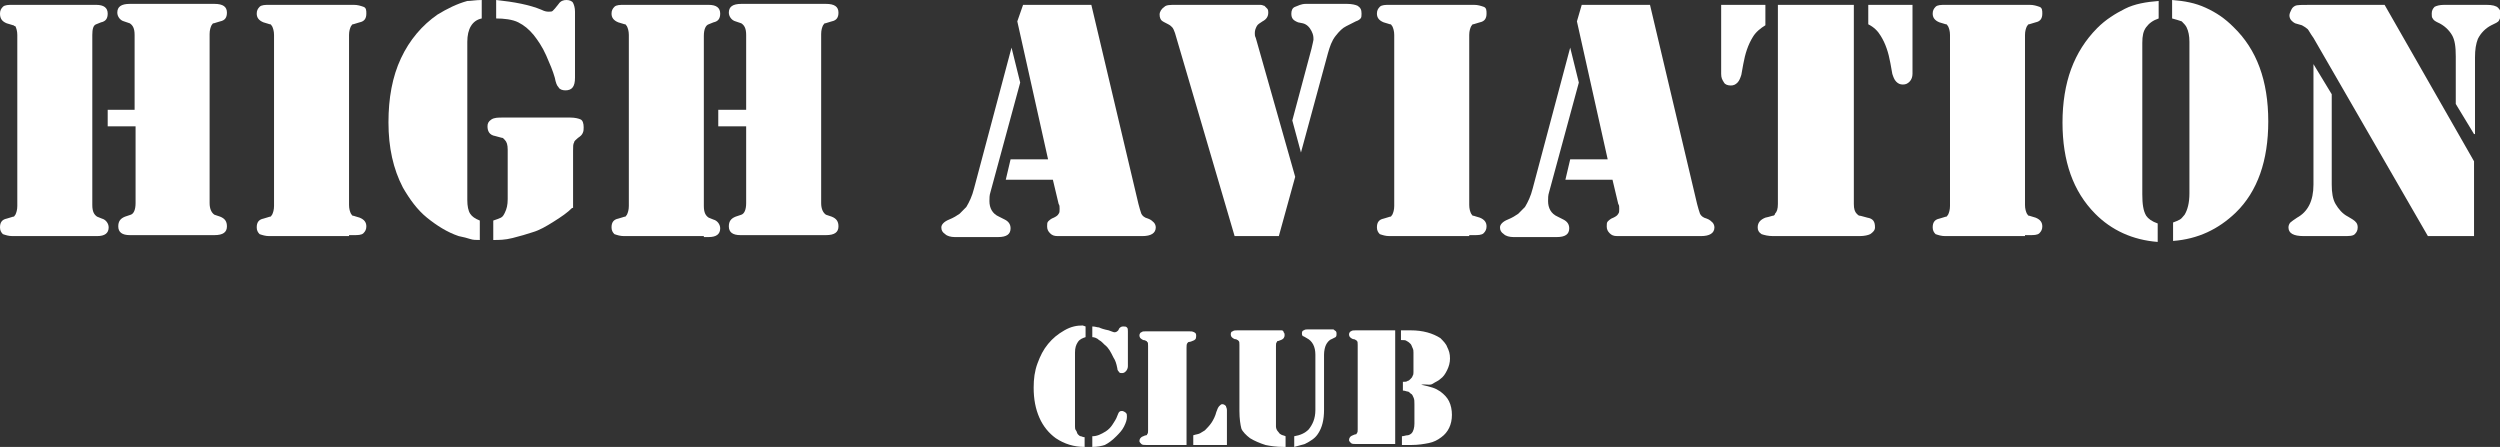 <svg width="179" height="32" viewBox="0 0 179 32" fill="none" xmlns="http://www.w3.org/2000/svg">
<rect x="0" y="0" width="179" height="32" fill="#333333" stroke="none"/>
<g clip-path="url(#clip0)">
<path d="M6.609 16.904H1.239H0.895C0.62 16.904 0.413 16.835 0.207 16.765C0.069 16.626 0 16.487 0 16.278C0 15.93 0.138 15.722 0.482 15.652C0.757 15.583 0.895 15.513 0.964 15.513C1.033 15.513 1.033 15.444 1.102 15.374C1.17 15.235 1.239 15.026 1.239 14.748V2.504C1.239 2.226 1.17 2.017 1.102 1.878C1.033 1.878 0.964 1.809 0.964 1.809C0.895 1.809 0.757 1.739 0.482 1.67C0.138 1.53 0 1.322 0 0.974C0 0.765 0.069 0.626 0.207 0.487C0.344 0.348 0.62 0.348 0.895 0.348H1.239H6.609H6.885C7.435 0.348 7.711 0.557 7.711 0.974C7.711 1.322 7.573 1.53 7.229 1.6L6.885 1.739C6.678 1.809 6.609 2.087 6.609 2.504V14.678C6.609 15.165 6.747 15.374 6.953 15.513L7.298 15.652C7.573 15.722 7.78 16 7.78 16.278C7.78 16.696 7.504 16.904 6.953 16.904H6.609ZM7.642 7.861H9.638V2.504C9.638 2.017 9.501 1.809 9.294 1.67L8.881 1.53C8.606 1.461 8.399 1.183 8.399 0.904C8.399 0.487 8.675 0.278 9.294 0.278H9.638H15.008H15.353C15.972 0.278 16.248 0.487 16.248 0.904C16.248 1.252 16.11 1.461 15.766 1.53C15.49 1.6 15.353 1.67 15.284 1.67C15.215 1.67 15.215 1.739 15.146 1.809C15.077 1.948 15.008 2.157 15.008 2.435V14.539C15.008 14.957 15.146 15.235 15.353 15.374L15.766 15.513C16.11 15.652 16.248 15.861 16.248 16.209C16.248 16.626 15.972 16.835 15.353 16.835H15.008H9.638H9.294C8.743 16.835 8.468 16.626 8.468 16.209C8.468 15.861 8.606 15.652 8.95 15.513L9.363 15.374C9.57 15.304 9.707 15.026 9.707 14.539V9.043H7.711V7.861H7.642Z" fill="white"/>
<path d="M24.991 16.904H19.621H19.277C19.002 16.904 18.795 16.835 18.588 16.765C18.451 16.626 18.382 16.487 18.382 16.278C18.382 15.93 18.52 15.722 18.864 15.652C19.139 15.583 19.277 15.513 19.346 15.513C19.415 15.513 19.415 15.444 19.483 15.374C19.552 15.235 19.621 15.026 19.621 14.748V2.504C19.621 2.226 19.552 2.017 19.483 1.878C19.415 1.809 19.415 1.739 19.346 1.739C19.277 1.739 19.139 1.67 18.864 1.6C18.52 1.461 18.382 1.252 18.382 0.974C18.382 0.765 18.451 0.626 18.588 0.487C18.726 0.348 19.002 0.348 19.277 0.348H19.621H24.991H25.335C25.611 0.348 25.817 0.417 26.024 0.487C26.23 0.557 26.23 0.765 26.23 0.974C26.23 1.322 26.093 1.53 25.748 1.6C25.473 1.67 25.335 1.739 25.267 1.739C25.198 1.739 25.198 1.809 25.129 1.878C25.06 2.017 24.991 2.226 24.991 2.504V14.678C24.991 14.957 25.06 15.165 25.129 15.304C25.198 15.374 25.198 15.444 25.267 15.444C25.335 15.444 25.473 15.513 25.748 15.583C26.093 15.722 26.23 15.93 26.23 16.209C26.23 16.417 26.162 16.556 26.024 16.696C25.886 16.835 25.611 16.835 25.335 16.835H24.991V16.904Z" fill="white"/>
<path d="M34.492 0V1.322C33.803 1.461 33.459 2.087 33.459 2.991V14.33C33.459 14.748 33.528 15.096 33.666 15.304C33.803 15.513 34.01 15.652 34.354 15.791V17.183C34.079 17.183 33.872 17.183 33.666 17.113C33.459 17.044 33.184 16.974 32.84 16.904C32.014 16.626 31.256 16.139 30.568 15.583C29.879 15.026 29.328 14.261 28.846 13.426C28.158 12.104 27.814 10.574 27.814 8.765C27.814 7.026 28.089 5.496 28.709 4.174C29.328 2.852 30.224 1.809 31.325 1.043C32.014 0.626 32.702 0.278 33.459 0.07C33.735 0.07 34.079 0 34.492 0ZM40.964 14.887C40.619 15.235 40.206 15.513 39.655 15.861C39.105 16.209 38.623 16.487 38.141 16.626C37.728 16.765 37.246 16.904 36.695 17.044C36.144 17.183 35.731 17.183 35.318 17.183V15.791C35.525 15.722 35.731 15.652 35.869 15.583C36.007 15.513 36.075 15.374 36.144 15.235C36.282 14.957 36.351 14.678 36.351 14.261V10.713C36.351 10.365 36.282 10.156 36.144 10.017C36.075 9.948 36.007 9.878 36.007 9.878C35.938 9.878 35.731 9.809 35.456 9.739C35.043 9.67 34.905 9.391 34.905 9.043C34.905 8.835 34.974 8.696 35.18 8.557C35.387 8.417 35.662 8.417 36.007 8.417H36.42H40.826C41.17 8.417 41.445 8.487 41.583 8.557C41.721 8.626 41.79 8.835 41.79 9.113C41.79 9.252 41.79 9.391 41.721 9.53C41.652 9.67 41.583 9.739 41.377 9.878C41.239 10.017 41.101 10.087 41.101 10.226C41.032 10.296 41.032 10.504 41.032 10.783V14.887H40.964ZM35.525 1.322V0C36.833 0.139 37.934 0.348 38.76 0.696C39.036 0.835 39.173 0.835 39.311 0.835C39.449 0.835 39.518 0.835 39.587 0.765C39.655 0.696 39.793 0.557 40 0.278C40.137 0.07 40.344 0 40.55 0C40.757 0 40.964 0.07 41.032 0.209C41.101 0.348 41.17 0.557 41.17 0.835V5.565C41.17 6.191 40.964 6.47 40.481 6.47C40.275 6.47 40.069 6.4 40 6.261C39.862 6.122 39.793 5.913 39.724 5.565C39.587 5.078 39.38 4.591 39.105 3.965C38.829 3.339 38.485 2.852 38.21 2.504C37.865 2.087 37.521 1.809 37.108 1.6C36.695 1.391 36.075 1.322 35.525 1.322Z" fill="white"/>
<path d="M50.395 16.904H45.025H44.681C44.406 16.904 44.199 16.835 43.993 16.765C43.855 16.626 43.786 16.487 43.786 16.278C43.786 15.93 43.924 15.722 44.268 15.652C44.543 15.583 44.681 15.513 44.75 15.513C44.819 15.513 44.819 15.444 44.888 15.374C44.956 15.235 45.025 15.026 45.025 14.748V2.504C45.025 2.226 44.956 2.017 44.888 1.878C44.819 1.809 44.819 1.739 44.75 1.739C44.681 1.739 44.543 1.67 44.268 1.6C43.924 1.461 43.786 1.252 43.786 0.974C43.786 0.765 43.855 0.626 43.993 0.487C44.13 0.348 44.406 0.348 44.681 0.348H45.025H50.395H50.74C51.29 0.348 51.566 0.557 51.566 0.974C51.566 1.322 51.428 1.53 51.084 1.6L50.74 1.739C50.533 1.809 50.395 2.087 50.395 2.574V14.748C50.395 15.235 50.533 15.444 50.74 15.583L51.084 15.722C51.359 15.791 51.566 16.07 51.566 16.348C51.566 16.765 51.29 16.974 50.74 16.974H50.395V16.904ZM51.428 7.861H53.425V2.504C53.425 2.017 53.287 1.809 53.08 1.67L52.667 1.53C52.392 1.461 52.185 1.183 52.185 0.904C52.185 0.487 52.461 0.278 53.08 0.278H53.425H58.795H59.139C59.758 0.278 60.034 0.487 60.034 0.904C60.034 1.252 59.896 1.461 59.552 1.53C59.276 1.6 59.139 1.67 59.07 1.67C59.001 1.67 59.001 1.739 58.932 1.809C58.863 1.948 58.795 2.157 58.795 2.435V14.539C58.795 14.957 58.932 15.235 59.139 15.374L59.552 15.513C59.896 15.652 60.034 15.861 60.034 16.209C60.034 16.626 59.758 16.835 59.139 16.835H58.795H53.425H53.011C52.461 16.835 52.185 16.626 52.185 16.209C52.185 15.861 52.323 15.652 52.667 15.513L53.08 15.374C53.287 15.304 53.425 15.026 53.425 14.539V9.043H51.428V7.861Z" fill="white"/>
<path d="M72.426 3.409L73.046 5.913L70.912 13.774C70.843 13.983 70.843 14.191 70.843 14.4C70.843 14.887 71.049 15.304 71.531 15.513L71.944 15.722C72.22 15.861 72.357 16.07 72.357 16.348C72.357 16.765 72.082 16.974 71.462 16.974H68.364C68.089 16.974 67.814 16.904 67.676 16.765C67.469 16.626 67.4 16.487 67.4 16.278C67.4 16.07 67.607 15.861 67.951 15.722C68.295 15.583 68.502 15.444 68.709 15.304C68.846 15.165 68.984 15.026 69.19 14.817C69.397 14.47 69.603 14.052 69.741 13.496L72.426 3.409ZM73.252 0.348H78.14L81.514 14.609C81.583 14.887 81.651 15.096 81.72 15.304C81.789 15.444 81.927 15.583 82.202 15.652C82.409 15.722 82.546 15.861 82.615 15.93C82.684 16 82.753 16.139 82.753 16.278C82.753 16.696 82.409 16.904 81.789 16.904H75.731C75.455 16.904 75.318 16.835 75.18 16.696C75.042 16.556 74.974 16.417 74.974 16.209C74.974 16.07 74.974 15.93 75.042 15.861C75.111 15.791 75.249 15.652 75.455 15.583C75.593 15.513 75.731 15.444 75.8 15.304C75.868 15.235 75.868 15.096 75.868 14.957C75.868 14.817 75.868 14.678 75.8 14.609L75.386 12.87H72.013L72.357 11.409H75.042L72.839 1.53L73.252 0.348Z" fill="white"/>
<path d="M92.736 12.661L91.565 16.904H88.398L84.13 2.365C84.061 2.157 83.992 2.017 83.923 1.948C83.855 1.878 83.786 1.809 83.648 1.739C83.373 1.6 83.235 1.53 83.166 1.461C83.097 1.391 83.028 1.252 83.028 1.043C83.028 0.835 83.166 0.626 83.373 0.487C83.51 0.348 83.786 0.348 84.199 0.348H89.569C89.913 0.348 90.12 0.348 90.257 0.348C90.395 0.348 90.464 0.417 90.533 0.417C90.602 0.487 90.67 0.557 90.739 0.626C90.808 0.696 90.808 0.835 90.808 0.904C90.808 1.183 90.67 1.391 90.395 1.53C90.188 1.67 90.051 1.739 89.982 1.878C89.913 2.017 89.844 2.157 89.844 2.365C89.844 2.504 89.844 2.574 89.913 2.713L92.736 12.661ZM93.149 10.922L92.529 8.626L93.906 3.478C93.975 3.13 94.044 2.922 94.044 2.852C94.044 2.643 94.044 2.504 93.906 2.226C93.768 1.948 93.562 1.739 93.287 1.67L92.942 1.6C92.598 1.461 92.46 1.322 92.46 0.974C92.46 0.765 92.529 0.557 92.736 0.487C92.942 0.417 93.149 0.278 93.493 0.278H96.453C96.798 0.278 97.073 0.348 97.211 0.417C97.417 0.557 97.486 0.696 97.486 0.974C97.486 1.113 97.486 1.252 97.417 1.322C97.348 1.391 97.28 1.461 97.073 1.53L96.385 1.878C96.109 2.017 95.903 2.226 95.627 2.574C95.352 2.922 95.214 3.339 95.076 3.826L93.149 10.922Z" fill="white"/>
<path d="M105.197 16.904H99.827H99.483C99.207 16.904 99.001 16.835 98.794 16.765C98.657 16.626 98.588 16.487 98.588 16.278C98.588 15.93 98.725 15.722 99.07 15.652C99.345 15.583 99.483 15.513 99.552 15.513C99.62 15.513 99.62 15.444 99.689 15.374C99.758 15.235 99.827 15.026 99.827 14.748V2.504C99.827 2.226 99.758 2.017 99.689 1.878C99.62 1.809 99.62 1.739 99.552 1.739C99.483 1.739 99.345 1.67 99.07 1.6C98.725 1.461 98.588 1.252 98.588 0.974C98.588 0.765 98.657 0.626 98.794 0.487C98.932 0.348 99.207 0.348 99.483 0.348H99.827H105.197H105.541C105.817 0.348 106.023 0.417 106.23 0.487C106.436 0.557 106.436 0.765 106.436 0.974C106.436 1.322 106.298 1.53 105.954 1.6C105.679 1.67 105.541 1.739 105.472 1.739C105.403 1.739 105.403 1.809 105.335 1.878C105.266 2.017 105.197 2.226 105.197 2.504V14.678C105.197 14.957 105.266 15.165 105.335 15.304C105.403 15.374 105.403 15.444 105.472 15.444C105.541 15.444 105.679 15.513 105.954 15.583C106.298 15.722 106.436 15.93 106.436 16.209C106.436 16.417 106.367 16.556 106.23 16.696C106.092 16.835 105.817 16.835 105.541 16.835H105.197V16.904Z" fill="white"/>
<path d="M112.426 3.409L113.045 5.913L110.911 13.774C110.842 13.983 110.842 14.191 110.842 14.4C110.842 14.887 111.049 15.304 111.531 15.513L111.944 15.722C112.219 15.861 112.357 16.07 112.357 16.348C112.357 16.765 112.082 16.974 111.462 16.974H108.364C108.088 16.974 107.813 16.904 107.675 16.765C107.469 16.626 107.4 16.487 107.4 16.278C107.4 16.07 107.607 15.861 107.951 15.722C108.295 15.583 108.502 15.444 108.708 15.304C108.846 15.165 108.983 15.026 109.19 14.817C109.397 14.47 109.603 14.052 109.741 13.496L112.426 3.409ZM113.252 0.348H118.14L121.513 14.609C121.582 14.887 121.651 15.096 121.72 15.304C121.789 15.444 121.927 15.583 122.202 15.652C122.408 15.722 122.546 15.861 122.615 15.93C122.684 16 122.753 16.139 122.753 16.278C122.753 16.696 122.408 16.904 121.789 16.904H115.799C115.524 16.904 115.386 16.835 115.248 16.696C115.111 16.556 115.042 16.417 115.042 16.209C115.042 16.07 115.042 15.93 115.111 15.861C115.18 15.791 115.317 15.652 115.524 15.583C115.662 15.513 115.799 15.444 115.868 15.304C115.937 15.235 115.937 15.096 115.937 14.957C115.937 14.817 115.937 14.678 115.868 14.609L115.455 12.87H112.082L112.426 11.409H115.111L112.908 1.53L113.252 0.348Z" fill="white"/>
<path d="M123.235 0.348H126.402V1.809C126.057 2.017 125.713 2.296 125.507 2.643C125.162 3.2 124.956 3.826 124.818 4.591L124.68 5.357C124.612 5.565 124.543 5.774 124.405 5.913C124.267 6.052 124.13 6.122 123.923 6.122C123.717 6.122 123.51 6.052 123.441 5.913C123.303 5.704 123.235 5.565 123.235 5.287V0.348ZM132.735 0.348V14.609C132.735 14.957 132.804 15.165 132.942 15.304C133.011 15.374 133.08 15.444 133.148 15.444C133.217 15.444 133.424 15.513 133.699 15.583C134.112 15.652 134.25 15.861 134.25 16.278C134.25 16.487 134.112 16.626 133.906 16.765C133.768 16.835 133.493 16.904 133.148 16.904H132.735H127.365H126.952C126.608 16.904 126.333 16.835 126.126 16.765C125.92 16.626 125.851 16.487 125.851 16.278C125.851 15.93 126.057 15.722 126.402 15.583C126.746 15.513 126.883 15.444 126.952 15.444C127.021 15.444 127.09 15.374 127.09 15.304C127.228 15.165 127.297 14.957 127.297 14.609V0.348H132.735ZM136.935 0.348V5.287C136.935 5.496 136.866 5.704 136.728 5.843C136.591 5.983 136.453 6.052 136.247 6.052C136.04 6.052 135.902 5.983 135.765 5.843C135.627 5.704 135.558 5.496 135.489 5.287L135.352 4.522C135.214 3.757 135.007 3.13 134.663 2.574C134.457 2.226 134.181 1.948 133.768 1.739V0.348H136.935Z" fill="white"/>
<path d="M144.99 16.904H139.62H139.276C139 16.904 138.794 16.835 138.587 16.765C138.45 16.626 138.381 16.487 138.381 16.278C138.381 15.93 138.518 15.722 138.863 15.652C139.138 15.583 139.276 15.513 139.345 15.513C139.413 15.513 139.413 15.444 139.482 15.374C139.551 15.235 139.62 15.026 139.62 14.748V2.504C139.62 2.226 139.551 2.017 139.482 1.878C139.413 1.809 139.413 1.739 139.345 1.739C139.276 1.739 139.138 1.67 138.863 1.6C138.518 1.461 138.381 1.252 138.381 0.974C138.381 0.765 138.45 0.626 138.587 0.487C138.725 0.348 139 0.348 139.276 0.348H139.62H144.99H145.334C145.61 0.348 145.816 0.417 146.023 0.487C146.229 0.557 146.229 0.765 146.229 0.974C146.229 1.322 146.092 1.53 145.747 1.6C145.472 1.67 145.334 1.739 145.265 1.739C145.197 1.739 145.197 1.809 145.128 1.878C145.059 2.017 144.99 2.226 144.99 2.504V14.678C144.99 14.957 145.059 15.165 145.128 15.304C145.197 15.374 145.197 15.444 145.265 15.444C145.334 15.444 145.472 15.513 145.747 15.583C146.092 15.722 146.229 15.93 146.229 16.209C146.229 16.417 146.16 16.556 146.023 16.696C145.885 16.835 145.61 16.835 145.334 16.835H144.99V16.904Z" fill="white"/>
<path d="M154.56 1.322C154.147 1.461 153.871 1.67 153.665 1.948C153.458 2.226 153.389 2.574 153.389 3.061V13.913C153.389 14.609 153.458 15.096 153.665 15.444C153.802 15.652 154.078 15.861 154.491 16V17.322C152.701 17.183 151.186 16.487 150.016 15.304C148.432 13.704 147.675 11.548 147.675 8.765C147.675 7.374 147.882 6.052 148.295 4.939C148.708 3.826 149.327 2.852 150.153 2.017C150.773 1.391 151.462 0.974 152.15 0.626C152.838 0.278 153.665 0.139 154.56 0.07V1.322ZM155.523 1.322V0C156.418 0.07 157.176 0.209 157.933 0.557C158.69 0.904 159.31 1.322 159.93 1.948C161.582 3.548 162.408 5.774 162.408 8.696C162.408 11.478 161.651 13.704 160.067 15.235C158.828 16.417 157.382 17.113 155.592 17.252V15.93C155.799 15.861 155.937 15.791 156.074 15.722C156.212 15.652 156.281 15.513 156.418 15.374C156.625 15.026 156.763 14.539 156.763 13.844V2.991C156.763 2.574 156.694 2.226 156.556 1.948C156.487 1.809 156.35 1.67 156.212 1.53C156.005 1.461 155.799 1.391 155.523 1.322Z" fill="white"/>
<path d="M165.644 4.591L166.952 6.748V13.217C166.952 13.774 167.021 14.261 167.227 14.609C167.434 14.957 167.709 15.304 168.122 15.513L168.467 15.722C168.673 15.861 168.811 16 168.811 16.278C168.811 16.487 168.742 16.626 168.604 16.765C168.467 16.904 168.191 16.904 167.778 16.904H164.955C164.198 16.904 163.854 16.696 163.854 16.278C163.854 16.139 163.923 16 163.992 15.93C164.06 15.861 164.267 15.722 164.473 15.583C165.231 15.165 165.644 14.4 165.644 13.217V4.591ZM170.738 0.348L177.141 11.548V16.904H173.837L165.644 2.713C165.437 2.435 165.3 2.157 165.231 2.087C165.162 2.017 164.955 1.878 164.818 1.809L164.336 1.67C164.198 1.6 164.129 1.53 164.06 1.461C163.992 1.391 163.923 1.252 163.923 1.113C163.923 0.974 163.992 0.835 164.06 0.696C164.129 0.557 164.198 0.487 164.336 0.417C164.473 0.348 164.818 0.348 165.437 0.348H170.738ZM177.141 9.6L175.833 7.443V4.035C175.833 3.339 175.764 2.852 175.558 2.504C175.351 2.157 175.007 1.809 174.525 1.6C174.387 1.53 174.25 1.461 174.181 1.322C174.112 1.252 174.112 1.113 174.112 0.974C174.112 0.765 174.181 0.626 174.318 0.487C174.456 0.417 174.663 0.348 175.007 0.348H178.036C178.449 0.348 178.725 0.417 178.862 0.557C179 0.696 179.069 0.835 179.069 1.043C179.069 1.183 179 1.322 178.931 1.461C178.862 1.6 178.656 1.67 178.38 1.809C177.967 2.017 177.623 2.365 177.417 2.783C177.279 3.13 177.21 3.548 177.21 4.104V9.6H177.141Z" fill="white"/>
<path d="M77.727 23.374V24.139C77.521 24.209 77.314 24.278 77.177 24.487C77.039 24.696 76.97 24.904 76.97 25.252V30.261V30.539C76.97 30.609 76.97 30.748 77.039 30.817C77.108 30.887 77.108 31.026 77.177 31.096C77.245 31.165 77.314 31.235 77.383 31.235C77.452 31.235 77.521 31.304 77.659 31.304V32C76.901 32 76.213 31.791 75.593 31.374C75.111 31.026 74.698 30.539 74.423 29.913C74.147 29.287 74.01 28.591 74.01 27.756C74.01 27.13 74.079 26.574 74.285 26.017C74.492 25.461 74.698 25.044 75.042 24.626C75.387 24.209 75.731 23.93 76.213 23.652C76.695 23.374 77.108 23.304 77.521 23.304L77.727 23.374ZM78.209 24.139V23.374C78.416 23.374 78.553 23.444 78.691 23.444C78.829 23.513 79.035 23.583 79.38 23.652C79.586 23.722 79.724 23.791 79.793 23.791C79.93 23.791 79.999 23.722 80.068 23.652L80.137 23.513C80.206 23.444 80.275 23.374 80.412 23.374C80.55 23.374 80.619 23.374 80.688 23.444C80.757 23.513 80.757 23.583 80.757 23.722V26.226C80.757 26.365 80.688 26.504 80.619 26.574C80.55 26.643 80.481 26.713 80.344 26.713C80.275 26.713 80.137 26.713 80.137 26.643C80.068 26.574 79.999 26.504 79.999 26.365C79.93 26.017 79.862 25.809 79.724 25.6C79.517 25.183 79.38 24.904 79.104 24.696C78.967 24.556 78.829 24.417 78.691 24.348C78.553 24.209 78.347 24.139 78.209 24.139ZM78.209 32V31.235C78.553 31.235 78.829 31.096 79.173 30.887C79.38 30.748 79.517 30.609 79.655 30.4C79.793 30.191 79.93 29.983 79.999 29.774C80.068 29.635 80.068 29.565 80.137 29.496C80.206 29.426 80.275 29.426 80.344 29.426C80.412 29.426 80.55 29.496 80.619 29.565C80.688 29.635 80.688 29.704 80.688 29.843C80.688 30.052 80.619 30.261 80.481 30.539C80.344 30.817 80.137 31.026 79.93 31.235C79.655 31.513 79.38 31.722 79.104 31.861C78.898 31.93 78.553 32 78.209 32Z" fill="white"/>
<path d="M84.887 31.861H82.202H82.065C81.927 31.861 81.789 31.861 81.72 31.791C81.651 31.722 81.583 31.652 81.583 31.583C81.583 31.444 81.651 31.304 81.858 31.235C81.996 31.165 82.065 31.165 82.065 31.165C82.065 31.165 82.133 31.165 82.133 31.096C82.202 31.026 82.202 30.956 82.202 30.817V24.765C82.202 24.626 82.202 24.487 82.133 24.487C82.133 24.417 82.065 24.417 82.065 24.417C82.065 24.417 81.996 24.348 81.858 24.348C81.72 24.278 81.583 24.209 81.583 24C81.583 23.93 81.651 23.791 81.72 23.791C81.789 23.722 81.927 23.722 82.065 23.722H82.202H84.887H85.094C85.3 23.722 85.369 23.722 85.507 23.791C85.645 23.861 85.645 23.93 85.645 24.07C85.645 24.278 85.576 24.348 85.369 24.417C85.231 24.487 85.094 24.487 85.094 24.487L85.025 24.556C84.956 24.626 84.956 24.765 84.956 24.904V31.861H84.887ZM85.438 31.861V31.165C85.645 31.096 85.782 31.096 85.92 31.026C86.058 30.956 86.127 30.887 86.264 30.817C86.402 30.678 86.609 30.47 86.746 30.261C86.884 30.052 87.022 29.774 87.09 29.496C87.159 29.287 87.228 29.148 87.297 29.078C87.366 29.009 87.435 28.939 87.504 28.939C87.641 28.939 87.71 29.009 87.779 29.078C87.779 29.148 87.848 29.217 87.848 29.357V31.861H85.438Z" fill="white"/>
<path d="M88.743 29.426V24.696C88.743 24.556 88.743 24.417 88.674 24.417C88.674 24.348 88.605 24.348 88.605 24.348C88.605 24.348 88.536 24.278 88.398 24.278C88.261 24.209 88.123 24.139 88.123 23.93C88.123 23.791 88.192 23.722 88.261 23.722C88.33 23.652 88.467 23.652 88.605 23.652H88.743H91.428H91.565H91.772C91.841 23.652 91.91 23.722 91.91 23.791C91.978 23.861 91.978 23.93 91.978 24C91.978 24.139 91.91 24.278 91.703 24.348C91.565 24.417 91.496 24.417 91.496 24.417C91.496 24.417 91.428 24.417 91.428 24.487C91.359 24.556 91.359 24.626 91.359 24.765V29.843C91.359 30.191 91.359 30.4 91.359 30.539C91.359 30.678 91.428 30.817 91.496 30.887C91.565 30.956 91.634 31.096 91.703 31.096C91.772 31.165 91.91 31.165 92.047 31.235V32H91.91C91.359 32 90.946 31.93 90.602 31.861C90.188 31.722 89.844 31.583 89.5 31.374C89.225 31.165 88.949 30.887 88.88 30.678C88.811 30.4 88.743 29.983 88.743 29.426ZM92.667 32V31.235C93.08 31.165 93.424 31.026 93.7 30.748C93.975 30.4 94.181 29.983 94.181 29.357V25.391C94.181 24.835 93.975 24.417 93.562 24.209C93.424 24.139 93.355 24.07 93.287 24.07C93.218 24 93.218 23.93 93.218 23.861C93.218 23.722 93.287 23.652 93.355 23.652C93.424 23.583 93.562 23.583 93.7 23.583H95.145C95.283 23.583 95.352 23.583 95.421 23.583C95.49 23.583 95.49 23.583 95.558 23.652C95.696 23.722 95.696 23.791 95.696 23.93C95.696 24 95.696 24.07 95.627 24.139C95.627 24.139 95.49 24.209 95.352 24.278C95.145 24.348 95.008 24.556 94.939 24.696C94.87 24.835 94.801 25.113 94.801 25.391V29.357C94.801 30.052 94.663 30.609 94.388 31.026C94.181 31.374 93.837 31.583 93.424 31.791C93.149 31.861 92.942 31.93 92.667 32Z" fill="white"/>
<path d="M99.896 23.513V31.791H97.211H97.073C96.935 31.791 96.798 31.791 96.729 31.722C96.66 31.652 96.591 31.583 96.591 31.513C96.591 31.374 96.66 31.235 96.867 31.165C97.004 31.096 97.073 31.096 97.073 31.096C97.073 31.096 97.142 31.096 97.142 31.026C97.211 30.956 97.211 30.887 97.211 30.748V24.696C97.211 24.556 97.211 24.417 97.142 24.417C97.142 24.348 97.073 24.348 97.073 24.348C97.073 24.348 97.004 24.278 96.867 24.278C96.729 24.209 96.591 24.139 96.591 23.93C96.591 23.861 96.66 23.722 96.729 23.722C96.798 23.652 96.935 23.652 97.073 23.652H97.211H99.896V23.513ZM101.755 27.548C102.099 27.617 102.374 27.687 102.581 27.756C102.787 27.826 102.925 27.896 103.132 28.035C103.407 28.244 103.613 28.452 103.751 28.73C103.889 29.009 103.958 29.357 103.958 29.704C103.958 30.4 103.682 30.956 103.2 31.304C102.925 31.513 102.65 31.652 102.305 31.722C101.961 31.791 101.548 31.861 101.066 31.861H100.378V31.235C100.515 31.235 100.653 31.165 100.791 31.165C100.86 31.165 100.997 31.096 101.066 31.026C101.204 30.887 101.273 30.609 101.273 30.33V28.939C101.273 28.73 101.273 28.591 101.204 28.452C101.135 28.313 101.135 28.244 100.997 28.174C100.928 28.104 100.86 28.035 100.791 28.035C100.722 28.035 100.584 27.965 100.447 27.965V27.339C100.584 27.339 100.722 27.339 100.791 27.27C100.86 27.27 100.928 27.2 100.997 27.13C101.066 27.061 101.135 26.991 101.135 26.922C101.204 26.852 101.204 26.713 101.204 26.643V26.296V25.252C101.204 25.113 101.204 25.044 101.135 24.904C101.066 24.765 101.066 24.696 100.997 24.626C100.928 24.556 100.86 24.487 100.722 24.417C100.653 24.348 100.515 24.348 100.309 24.348V23.652H100.997C101.892 23.652 102.581 23.861 103.132 24.209C103.338 24.417 103.545 24.626 103.613 24.835C103.751 25.113 103.82 25.322 103.82 25.67C103.82 25.948 103.751 26.226 103.613 26.504C103.476 26.783 103.338 26.991 103.132 27.13C102.994 27.27 102.787 27.339 102.581 27.478C102.374 27.617 102.099 27.478 101.755 27.548Z" fill="white"/>
</g>
<defs>
<clipPath id="clip0">
<rect width="179" height="32" fill="white"/>
</clipPath>
</defs>
</svg>
